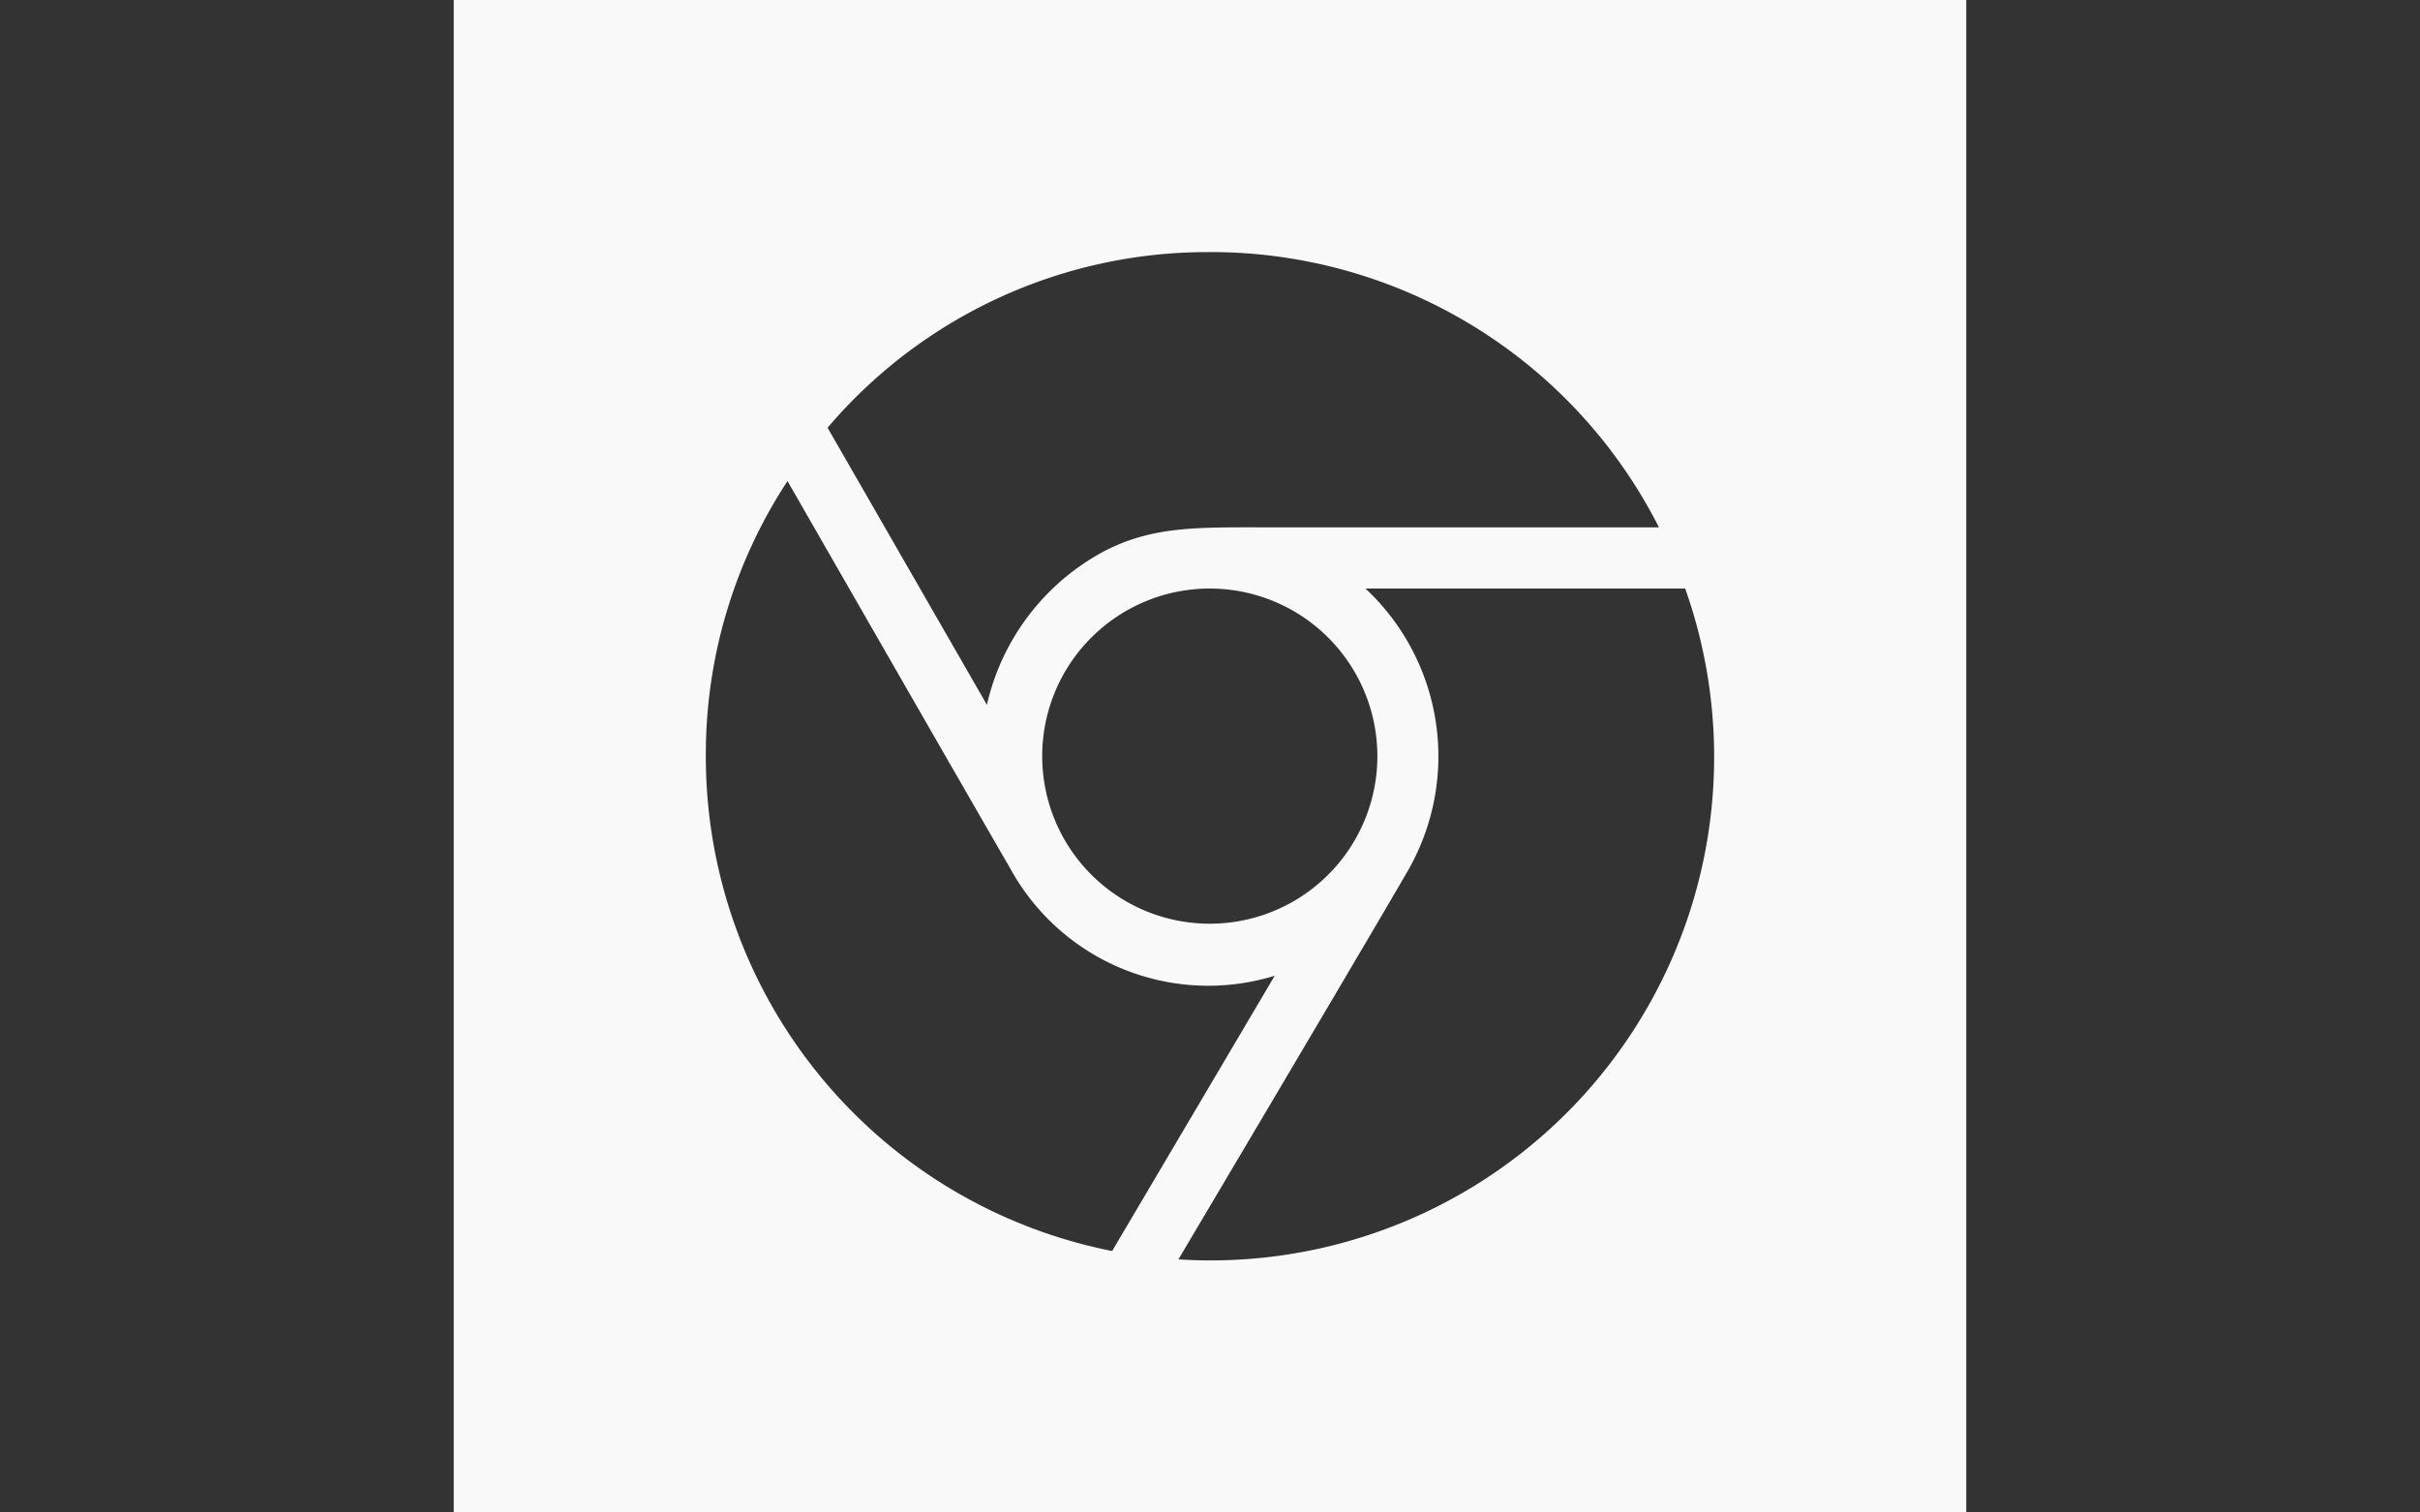 <svg xmlns="http://www.w3.org/2000/svg" xmlns:xlink="http://www.w3.org/1999/xlink" width="80" height="50" viewBox="0 0 80 50"><rect x="0" y="0" width="80" height="50" fill="#333333" stroke="none"/><defs><style>.a{fill:none;}.b{clip-path:url(#a);}.c{fill:#f9f9f9;}</style><clipPath id="a"><rect class="a" width="80" height="50" transform="translate(891 156)"/></clipPath></defs><g class="b" transform="translate(-891 -156)"><path class="c" d="M0,0V50H50V0ZM24.956,8.333a16.607,16.607,0,0,1,14.885,9.1H26.935c-2.325,0-3.827-.052-5.454.8A7.693,7.693,0,0,0,17.625,23.3L12.358,14.14a16.48,16.48,0,0,1,12.6-5.806ZM30.533,25a5.54,5.54,0,1,1-5.54-5.544A5.545,5.545,0,0,1,30.533,25Zm-22.2-.06a16.458,16.458,0,0,1,2.7-9.037c1.827,3.183,5.846,10.185,7.367,12.813a7.464,7.464,0,0,0,8.74,3.54l-5.375,9.1A16.666,16.666,0,0,1,8.333,24.94ZM23.956,41.633C26,38.185,30.219,31.067,31.54,28.787a7.59,7.59,0,0,0-1.4-9.331H40.708A16.645,16.645,0,0,1,23.956,41.633Z" transform="translate(906 156)"/></g></svg>